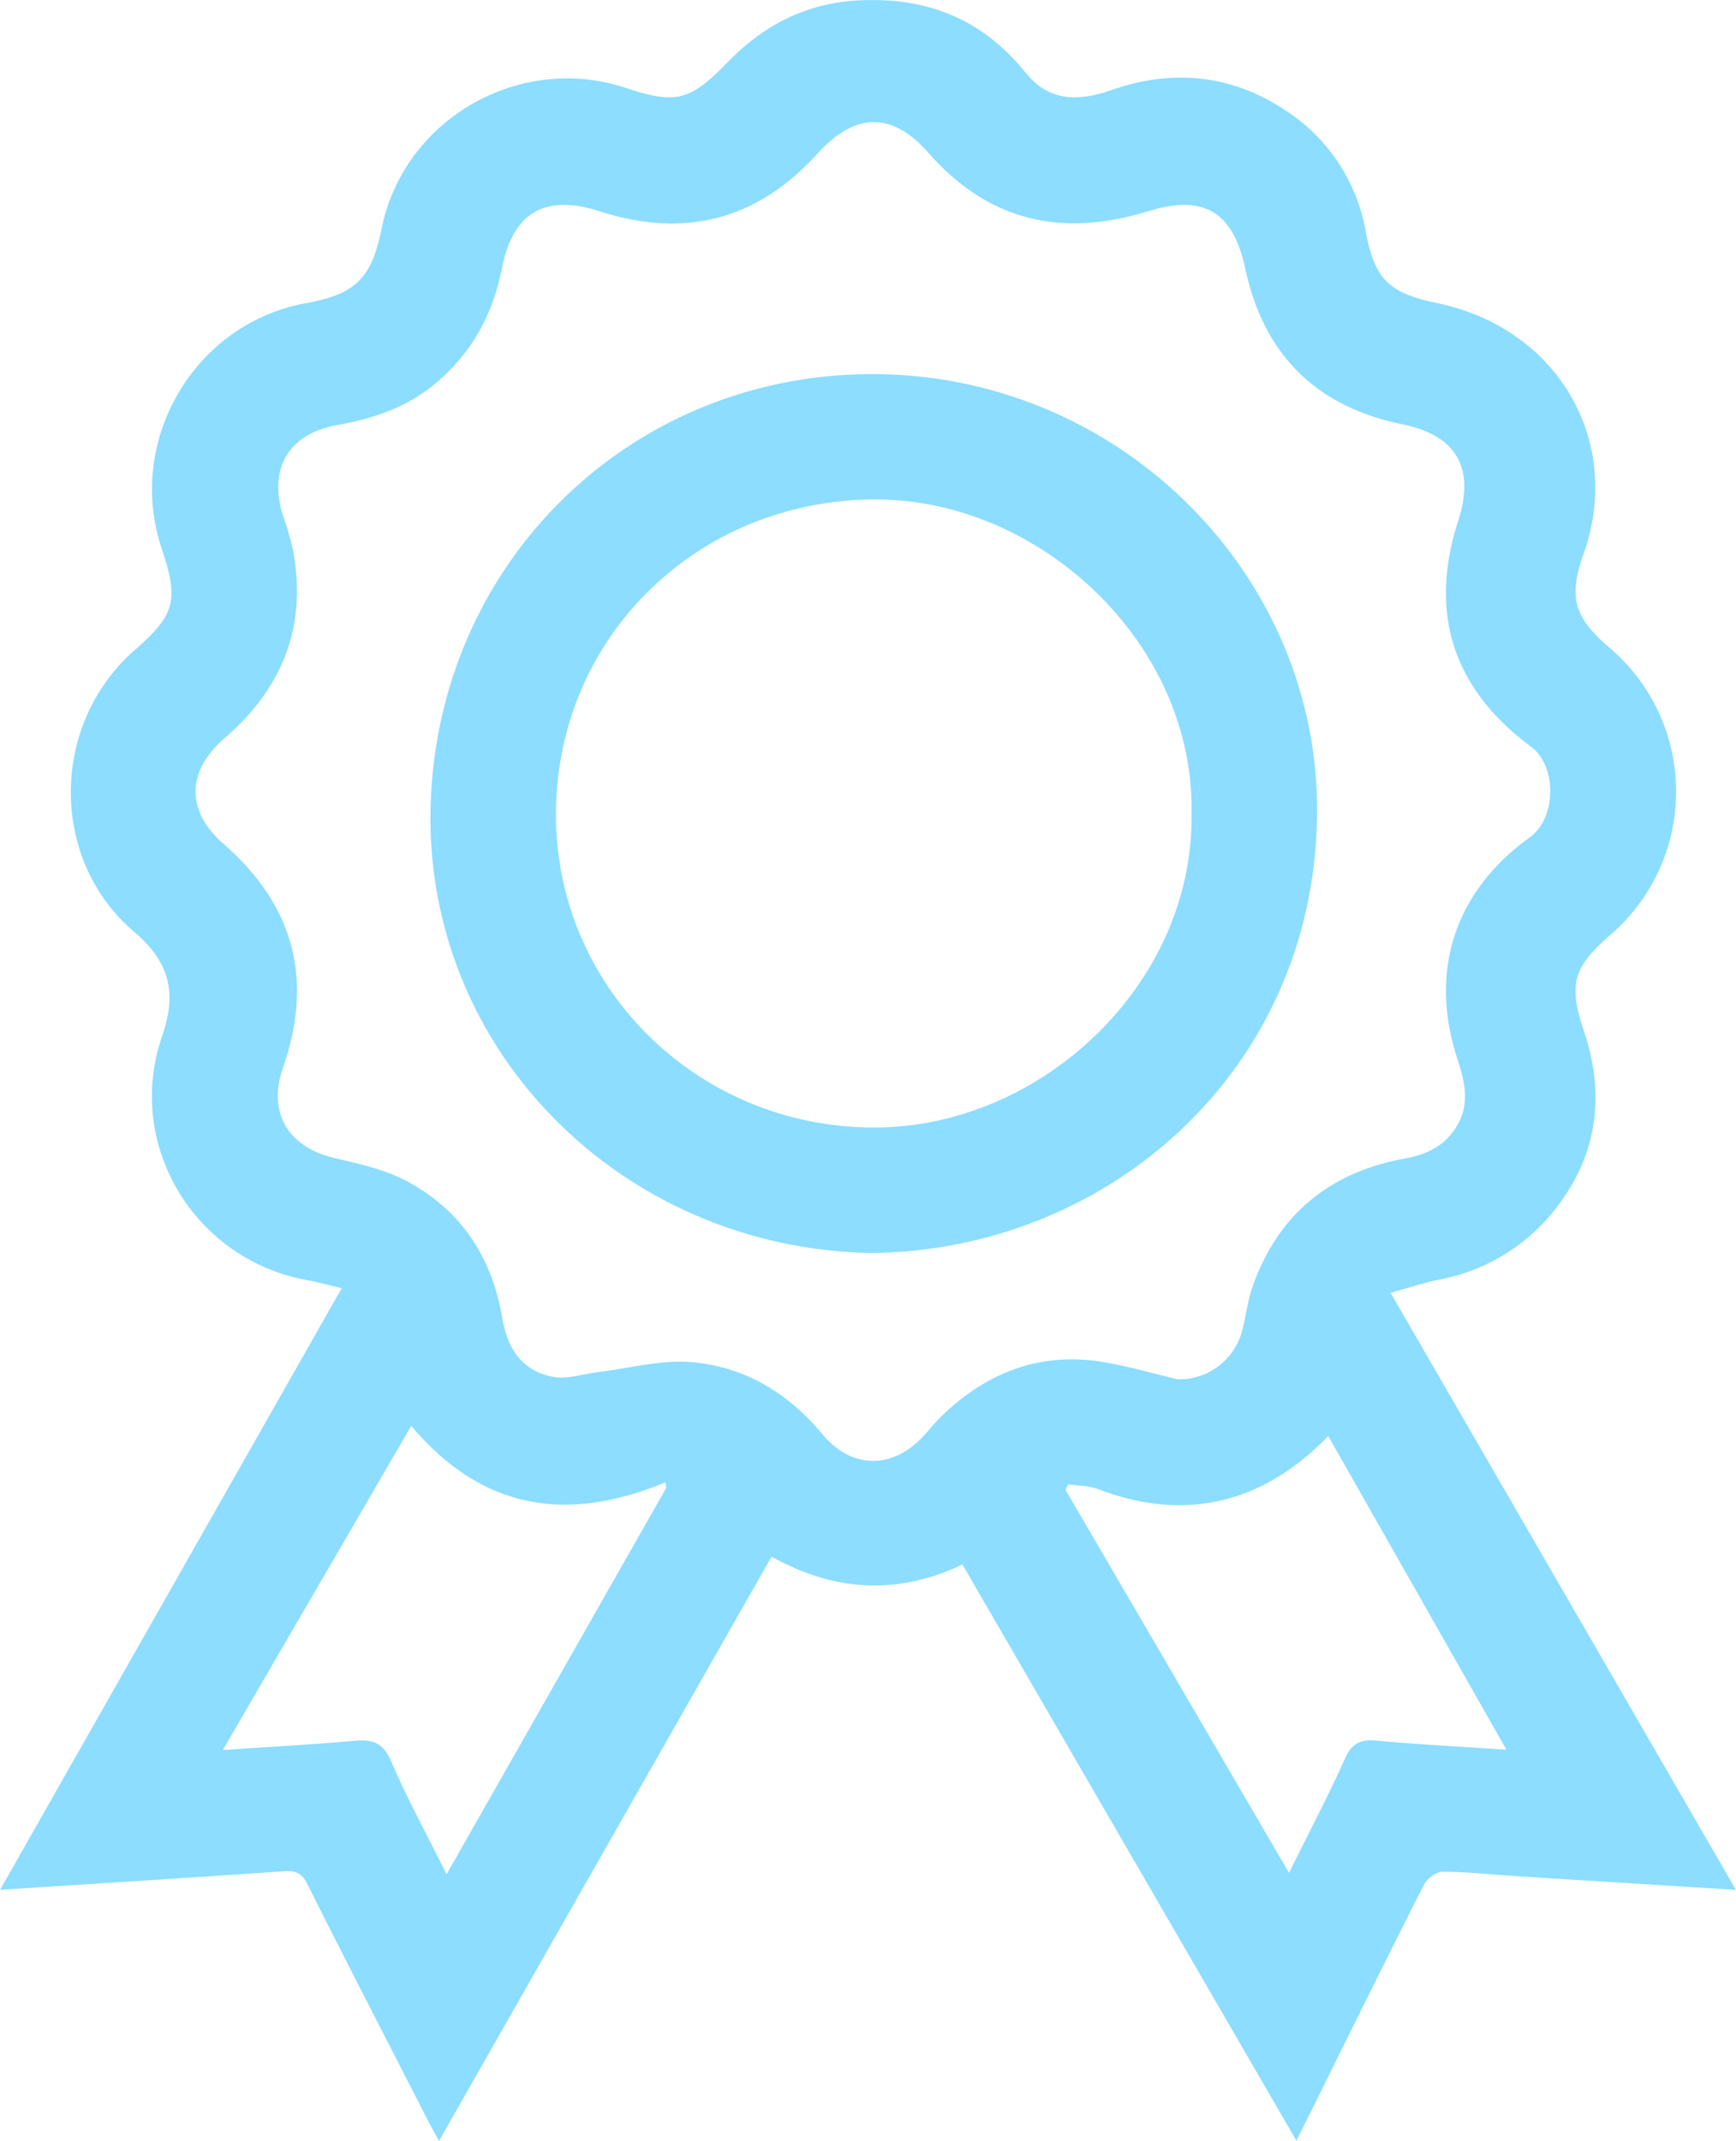 <svg xmlns="http://www.w3.org/2000/svg" viewBox="0 0 409.17 504.61"><title>certificate</title><path d="M460.52,452.58l-52.37-3.28c-5.58-.35-11.16-1-16.74-1-1.54,0-3.73,1.68-4.49,3.17-9.28,18.32-18.34,36.74-27.46,55.14-.73,1.46-1.47,2.92-2.55,5.06l-78.7-135.78c-14.81,7-29.48,6.73-45-1.84l-78.38,137.7c-1.11-2.05-1.84-3.33-2.51-4.64-9.56-18.65-19.18-37.27-28.57-56-1.41-2.81-3.08-3.09-5.81-2.9-21.81,1.51-43.62,2.87-66.56,4.35l80.52-141.79c-3.3-.79-6-1.53-8.66-2-26.23-5-42.45-32-33.68-57.38,3.59-10.38,1.73-17.54-6.65-24.68-20-17.06-19.66-48.92.13-66.26,9.65-8.46,10.52-11.72,6.4-24.1-8.46-25.43,7.79-53,34.09-57.74,11.64-2.12,15.41-5.85,17.78-17.58,5.2-25.76,32.5-41.47,57.55-33.14,12.3,4.09,15.33,2.8,24.25-6.3,8.28-8.44,18.17-13.71,30.74-14.33,16.3-.8,29.14,4.52,39.33,17.14,5.43,6.72,12.38,6.73,20.12,4,14.32-5,28.19-3.75,41,4.76a42.79,42.79,0,0,1,19,28.78c2.12,11.25,5.56,14.3,16.93,16.7,28.54,6,43.71,32.77,34.4,59-3.66,10.3-2.29,15,6,22.11a44.5,44.5,0,0,1,.36,67.69c-8.95,7.81-10,11.72-6.25,22.9,5.49,16.38,2.53,31.36-8.78,44.16a45.36,45.36,0,0,1-25.3,14.23c-3.61.75-7.13,1.91-11.55,3.12ZM328.9,332.24a15.32,15.32,0,0,0,15.36-12c.84-3.34,1.23-6.83,2.39-10.05,6.1-17,18.31-26.81,35.93-30,5.13-.93,9.34-3,12.11-7.57,3.26-5.35,1.88-10.65.1-16.12-6.7-20.62-.43-39.38,17.16-52,6.27-4.5,6.43-16.78.28-21.34-18.44-13.67-24.2-31.56-17.16-53.28,4-12.42-.43-20.1-13.14-22.7q-30.52-6.23-37.06-36.69C342,57.07,335.11,52.9,322,56.95c-20.19,6.24-37.52,2.49-51.77-13.72-8.63-9.81-17.35-9.63-26.24.19-14.19,15.67-31.35,20-51.35,13.53-12.74-4.1-20.37.24-22.95,13.37-2.21,11.25-7.44,20.61-16.42,27.81-6.59,5.29-14.27,7.75-22.49,9.24-11.51,2.08-16.18,10.3-12.7,21.41a70.43,70.43,0,0,1,2.34,8c3.35,18-2.42,32.53-16.16,44.4-9,7.77-9.06,17.17-.23,24.87,16.65,14.51,21.27,32,14,52.84-3.63,10.47,1.23,18.56,11.92,21.14,5.7,1.38,11.66,2.6,16.8,5.26,13.1,6.78,20.54,18,23,32.56,1.19,7.15,4.71,12.51,12.06,13.83,3.34.6,7-.72,10.54-1.14,7.26-.88,14.61-2.9,21.76-2.36,12.58,1,22.87,7.14,31.09,17,7.1,8.53,16.92,8.26,24.23,0,1.31-1.48,2.55-3,4-4.39,10.57-10.19,23-15,37.74-12.65C317.29,329.15,323.29,330.93,328.9,332.24Zm-180.62,11-44.4,76.37c11.31-.77,21.15-1.28,31-2.17,4.22-.38,6.75.39,8.64,4.77,3.82,8.86,8.46,17.37,13.1,26.69l51.79-91.1-.22-1.3C185.11,366.15,165,363.08,148.28,343.2ZM303.12,357l-.61,1.31,52.67,90.26c4.6-9.31,9.18-18,13.22-27,1.66-3.7,3.77-4.51,7.54-4.16,9.78.91,19.59,1.4,30.48,2.13l-42-73.93c-15.58,16.19-34.19,20.24-54.22,12.52C308,357.29,305.48,357.35,303.12,357Z" transform="translate(-51.36 -7.17)" style="fill:#8cddff"/><path d="M256.57,302.48c-58.84-1.17-105.08-47.93-103.73-104.89C154.23,139.16,201,94.21,259.12,95.36c57.19,1.13,103.41,48,102.67,104C361,260,312.05,302,256.57,302.48ZM332.2,199c.8-40.41-36-74.32-74.8-74.12-41.65.21-74.63,32.32-75,73.61-.37,41,33,74.26,74.74,74.42C296.55,273.05,332.75,239.25,332.2,199Z" transform="translate(-51.36 -7.17)" style="fill:#8cddff"/></svg>